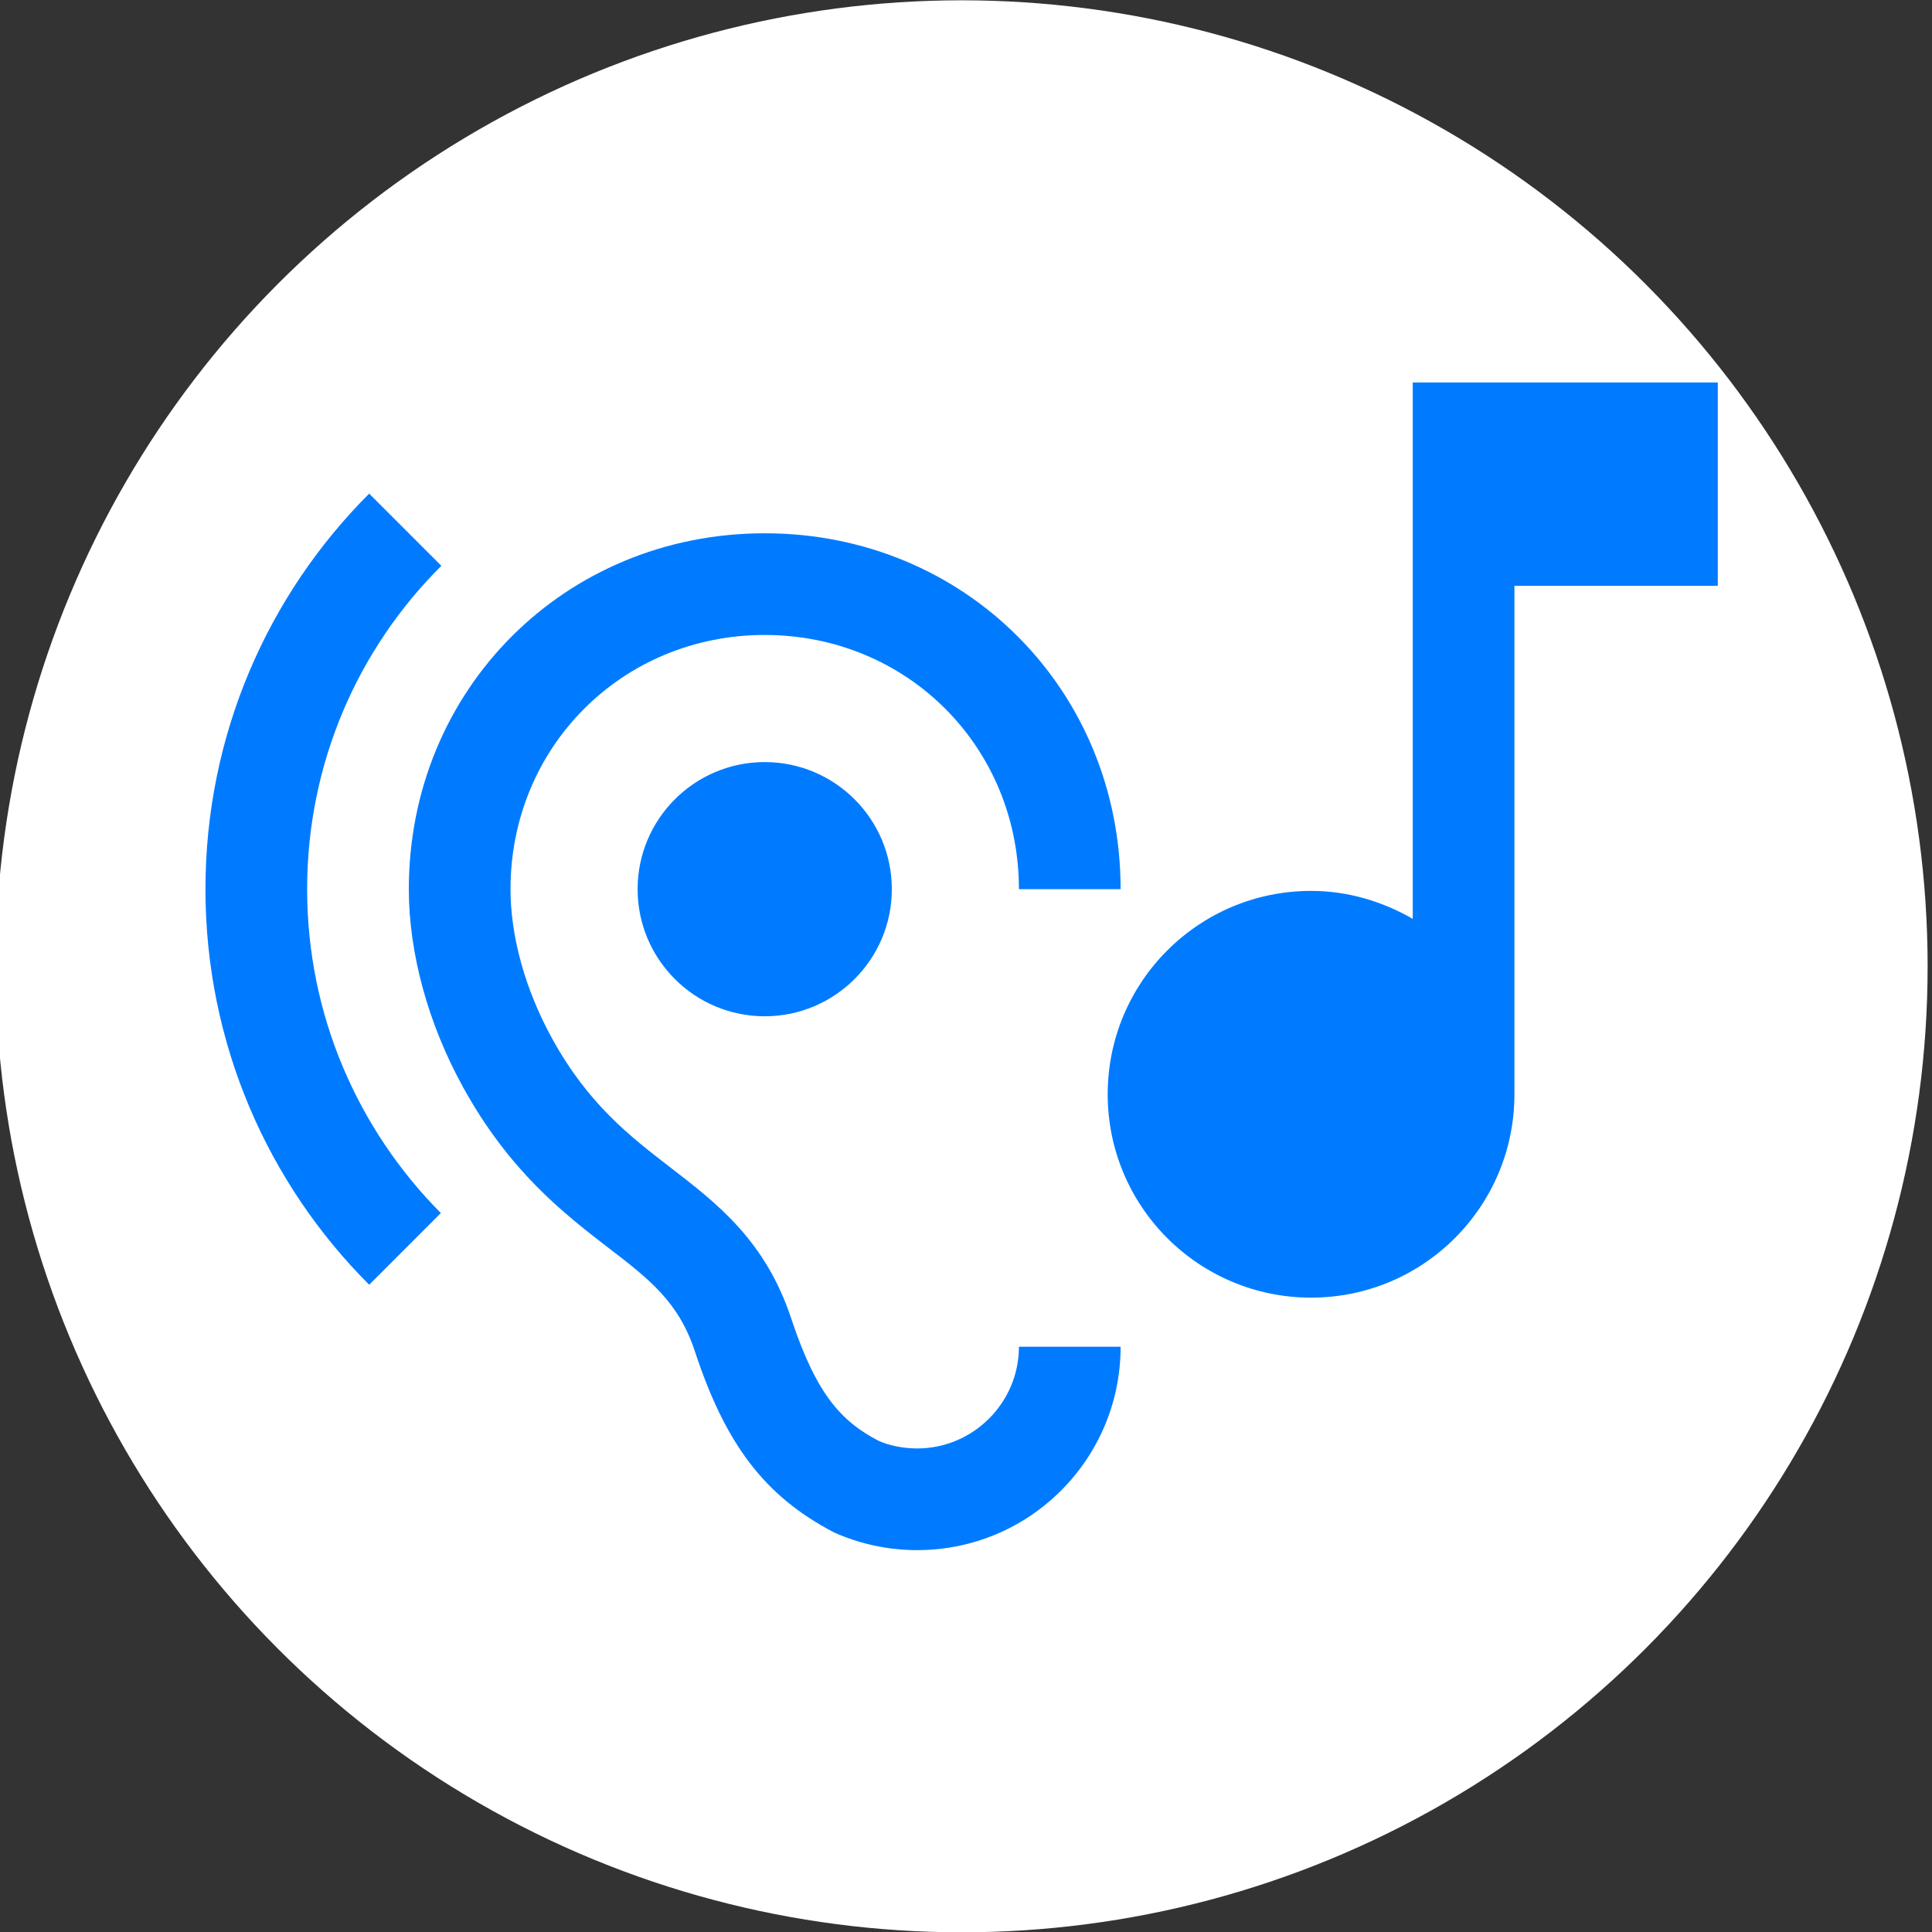 <?xml version="1.0" encoding="UTF-8" standalone="no"?>
<svg
   xmlns:dc="http://purl.org/dc/elements/1.1/"
   xmlns:cc="http://creativecommons.org/ns#"
   xmlns:rdf="http://www.w3.org/1999/02/22-rdf-syntax-ns#"
   xmlns:svg="http://www.w3.org/2000/svg"
   xmlns="http://www.w3.org/2000/svg"
   xmlns:sodipodi="http://sodipodi.sourceforge.net/DTD/sodipodi-0.dtd"
   xmlns:inkscape="http://www.inkscape.org/namespaces/inkscape"
   width="38"
   height="38"
   viewBox="0 0 38 38"
   version="1.1"
   id="svg6"
   sodipodi:docname="24px (1).svg"
   inkscape:version="0.92.3 (2405546, 2018-03-11)">
  <rect x="0" y="0" width="38" height="38" fill="#333333" stroke="none"/>
  <defs
     id="defs10" />
  <sodipodi:namedview
     pagecolor="#ffffff"
     bordercolor="#666666"
     borderopacity="1"
     objecttolerance="10"
     gridtolerance="10"
     guidetolerance="10"
     inkscape:pageopacity="0"
     inkscape:pageshadow="2"
     inkscape:window-width="2560"
     inkscape:window-height="1377"
     id="namedview8"
     showgrid="false"
     inkscape:zoom="11.313708"
     inkscape:cx="16.053276"
     inkscape:cy="5.6883501"
     inkscape:window-x="-8"
     inkscape:window-y="-8"
     inkscape:window-maximized="1"
     inkscape:current-layer="svg6" />
  <path
     d="M 6.914,7.006 H 30.914 V 31.006 H 6.914 Z"
     id="path4"
     inkscape:connector-curvature="0"
     style="fill:none" />
  <circle
     style="opacity:1;fill:#ffffff;fill-opacity:1;fill-rule:evenodd;stroke:#00000f;stroke-width:0;stroke-linejoin:round;stroke-miterlimit:4;stroke-dasharray:none;stroke-opacity:0.941"
     id="path1423"
     cx="18.914"
     cy="19.006"
     r="19" />
  <g
     id="g1421"
     style="fill:#007bff;fill-opacity:1"
     transform="translate(1.041,8.489)">
    <path
       id="path2"
       d="m 17,20 c -0.29,0 -0.56,-0.06 -0.76,-0.15 -0.71,-0.37 -1.21,-0.88 -1.71,-2.38 -0.51,-1.56 -1.47,-2.29 -2.39,-3 C 11.35,13.86 10.53,13.23 9.82,11.94 9.29,10.98 9,9.93 9,9 9,6.2 11.2,4 14,4 c 2.8,0 5,2.2 5,5 h 2 C 21,5.07 17.93,2 14,2 10.07,2 7,5.07 7,9 c 0,1.26 0.38,2.65 1.07,3.9 0.91,1.65 1.98,2.48 2.85,3.15 0.81,0.62 1.39,1.07 1.71,2.05 0.6,1.82 1.37,2.84 2.73,3.55 0.51,0.23 1.07,0.35 1.64,0.35 2.21,0 4,-1.79 4,-4 h -2 c 0,1.1 -0.9,2 -2,2 z M 7.64,2.64 6.22,1.22 C 4.23,3.21 3,5.96 3,9 c 0,3.04 1.23,5.79 3.22,7.78 L 7.63,15.37 C 6.01,13.74 5,11.49 5,9 5,6.51 6.01,4.26 7.64,2.64 Z M 11.5,9 c 0,1.38 1.12,2.5 2.5,2.5 1.38,0 2.5,-1.12 2.5,-2.5 0,-1.38 -1.12,-2.5 -2.5,-2.5 -1.38,0 -2.5,1.12 -2.5,2.5 z"
       style="fill:#007bff;fill-opacity:1"
       inkscape:connector-curvature="0" />
    <path
       id="path848"
       d="M 26.746,-0.966 V 9.584 c -0.59,-0.34 -1.27,-0.55 -2,-0.55 -2.21,0 -4,1.79 -4,4 0,2.21 1.79,4 4,4 2.21,0 4,-1.79 4,-4 V 3.034 h 4 v -4 z"
       inkscape:connector-curvature="0"
       style="fill:#007bff;fill-opacity:1" />
  </g>
</svg>
